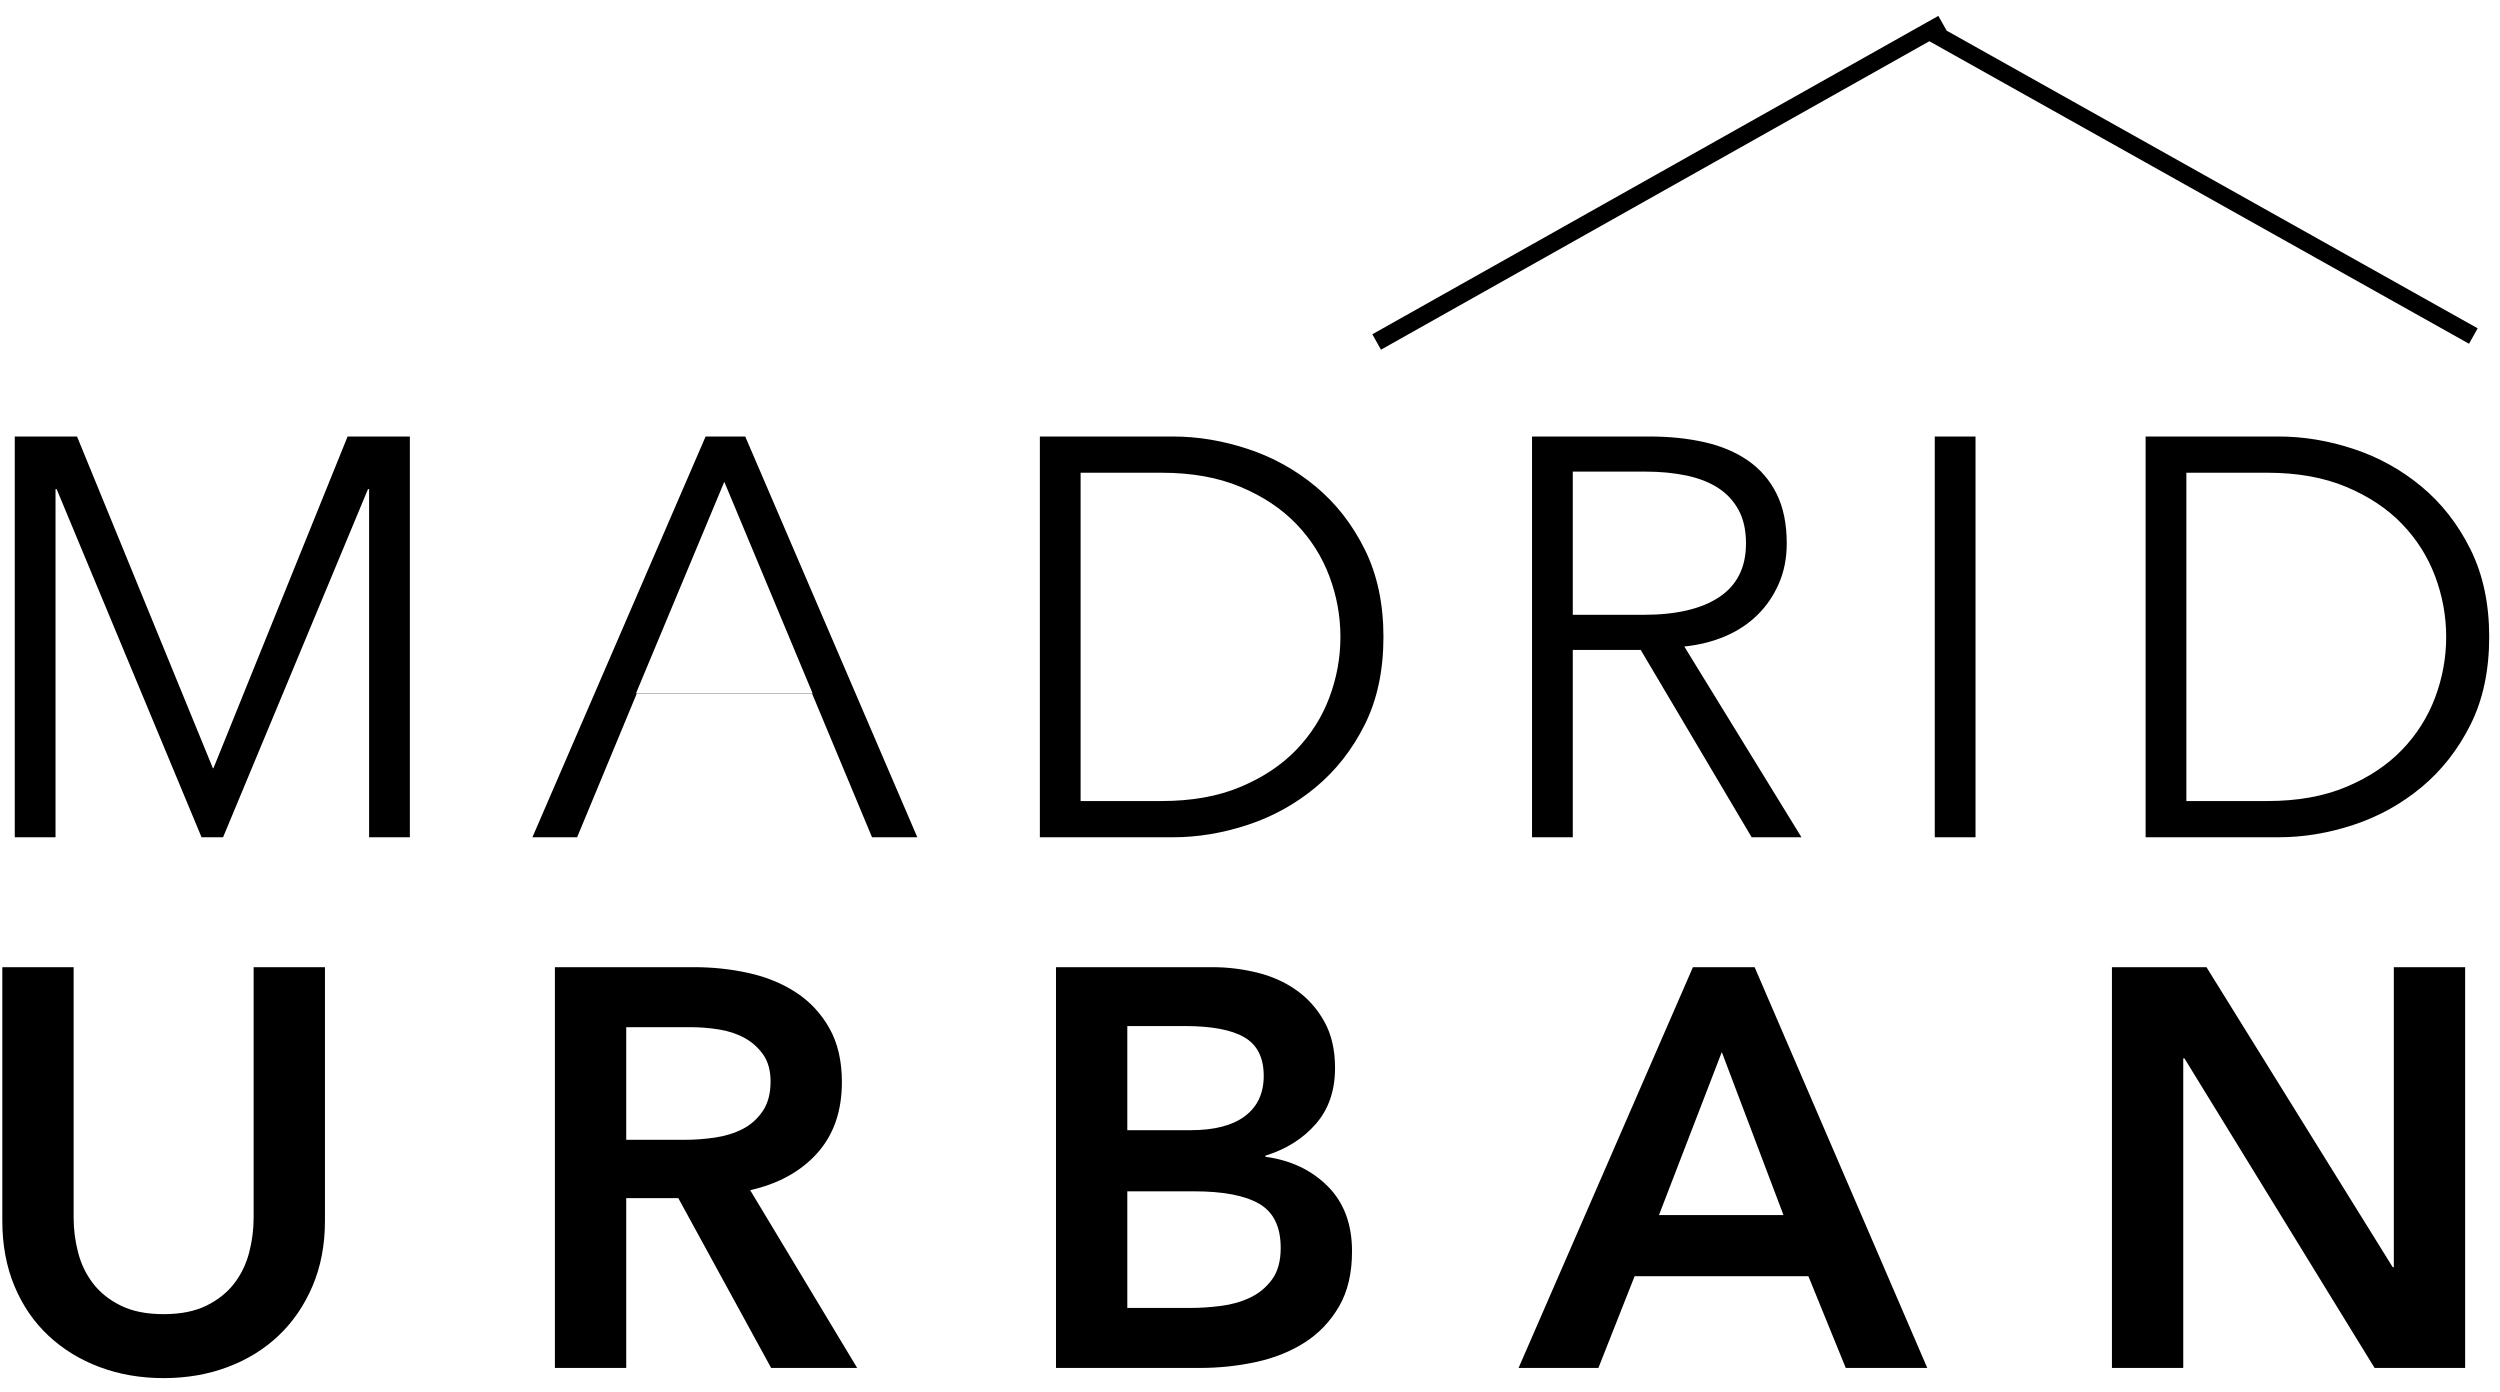 <?xml version="1.0" encoding="UTF-8"?>
<svg width="106px" height="59px" viewBox="0 0 106 59" version="1.1" xmlns="http://www.w3.org/2000/svg" xmlns:xlink="http://www.w3.org/1999/xlink">
    <title>logo</title>
    <g id="Page-1" stroke="none" stroke-width="1" fill="none" fill-rule="evenodd">
        <g id="logo" transform="translate(0, 1)">
            <path d="M2.354,34.5 L2.354,19.74 L2.402,19.74 L8.546,34.5 L9.458,34.5 L15.602,19.74 L15.65,19.74 L15.65,34.5 L17.378,34.5 L17.378,17.508 L14.738,17.508 L9.05,31.572 L9.026,31.572 L3.266,17.508 L0.626,17.508 L0.626,34.5 L2.354,34.5 Z M24.47,34.5 L27.008,28.385 L34.423,28.385 L36.974,34.5 L38.894,34.5 L31.598,17.508 L29.918,17.508 L22.574,34.5 L24.47,34.5 Z M34.454,28.398 L26.966,28.398 L30.71,19.428 L34.454,28.398 Z M49.73,34.5 C50.786,34.5 51.846,34.324 52.91,33.972 C53.974,33.62 54.934,33.088 55.79,32.376 C56.646,31.664 57.338,30.78 57.866,29.724 C58.394,28.668 58.658,27.428 58.658,26.004 C58.658,24.596 58.394,23.36 57.866,22.296 C57.338,21.232 56.646,20.344 55.79,19.632 C54.934,18.92 53.974,18.388 52.91,18.036 C51.846,17.684 50.786,17.508 49.73,17.508 L49.73,17.508 L44.09,17.508 L44.09,34.5 L49.73,34.5 Z M49.25,32.964 L45.818,32.964 L45.818,19.044 L49.25,19.044 C50.53,19.044 51.646,19.244 52.598,19.644 C53.55,20.044 54.338,20.568 54.962,21.216 C55.586,21.864 56.054,22.604 56.366,23.436 C56.678,24.268 56.834,25.124 56.834,26.004 C56.834,26.884 56.678,27.74 56.366,28.572 C56.054,29.404 55.586,30.144 54.962,30.792 C54.338,31.44 53.55,31.964 52.598,32.364 C51.646,32.764 50.53,32.964 49.25,32.964 L49.25,32.964 Z M66.686,34.5 L66.686,26.556 L69.566,26.556 L74.27,34.5 L76.382,34.5 L71.414,26.412 C72.038,26.348 72.614,26.204 73.142,25.98 C73.67,25.756 74.126,25.456 74.51,25.08 C74.894,24.704 75.198,24.26 75.422,23.748 C75.646,23.236 75.758,22.668 75.758,22.044 C75.758,21.212 75.614,20.508 75.326,19.932 C75.038,19.356 74.634,18.888 74.114,18.528 C73.594,18.168 72.978,17.908 72.266,17.748 C71.554,17.588 70.782,17.508 69.95,17.508 L69.95,17.508 L64.958,17.508 L64.958,34.5 L66.686,34.5 Z M69.686,25.068 L66.686,25.068 L66.686,18.996 L69.758,18.996 C70.398,18.996 70.982,19.052 71.51,19.164 C72.038,19.276 72.486,19.452 72.854,19.692 C73.222,19.932 73.51,20.244 73.718,20.628 C73.926,21.012 74.03,21.484 74.03,22.044 C74.03,23.052 73.654,23.808 72.902,24.312 C72.15,24.816 71.078,25.068 69.686,25.068 L69.686,25.068 Z M83.762,34.5 L83.762,17.508 L82.034,17.508 L82.034,34.5 L83.762,34.5 Z M96.614,34.5 C97.67,34.5 98.73,34.324 99.794,33.972 C100.858,33.62 101.818,33.088 102.674,32.376 C103.53,31.664 104.222,30.78 104.75,29.724 C105.278,28.668 105.542,27.428 105.542,26.004 C105.542,24.596 105.278,23.36 104.75,22.296 C104.222,21.232 103.53,20.344 102.674,19.632 C101.818,18.92 100.858,18.388 99.794,18.036 C98.73,17.684 97.67,17.508 96.614,17.508 L96.614,17.508 L90.974,17.508 L90.974,34.5 L96.614,34.5 Z M96.134,32.964 L92.702,32.964 L92.702,19.044 L96.134,19.044 C97.414,19.044 98.53,19.244 99.482,19.644 C100.434,20.044 101.222,20.568 101.846,21.216 C102.47,21.864 102.938,22.604 103.25,23.436 C103.562,24.268 103.718,25.124 103.718,26.004 C103.718,26.884 103.562,27.74 103.25,28.572 C102.938,29.404 102.47,30.144 101.846,30.792 C101.222,31.44 100.434,31.964 99.482,32.364 C98.53,32.764 97.414,32.964 96.134,32.964 L96.134,32.964 Z" id="MADRID" fill="#000000" fill-rule="nonzero"></path>
            <path d="M58.37,13.5 L82.37,0 M104.87,13.248 L81.713,0.267" id="Combined-Shape" stroke="#000000" stroke-width="0.75"></path>
            <path d="M6.938,57.432 C7.914,57.432 8.818,57.276 9.65,56.964 C10.482,56.652 11.202,56.208 11.81,55.632 C12.418,55.056 12.898,54.356 13.25,53.532 C13.602,52.708 13.778,51.784 13.778,50.76 L13.778,50.76 L13.778,40.008 L10.754,40.008 L10.754,50.64 C10.754,51.136 10.69,51.628 10.562,52.116 C10.434,52.604 10.222,53.04 9.926,53.424 C9.63,53.808 9.238,54.12 8.75,54.36 C8.262,54.6 7.658,54.72 6.938,54.72 C6.218,54.72 5.614,54.6 5.126,54.36 C4.638,54.12 4.246,53.808 3.95,53.424 C3.654,53.04 3.442,52.604 3.314,52.116 C3.186,51.628 3.122,51.136 3.122,50.64 L3.122,50.64 L3.122,40.008 L0.098,40.008 L0.098,50.76 C0.098,51.784 0.27,52.708 0.614,53.532 C0.958,54.356 1.438,55.056 2.054,55.632 C2.67,56.208 3.394,56.652 4.226,56.964 C5.058,57.276 5.962,57.432 6.938,57.432 Z M26.552,57 L26.552,49.8 L28.76,49.8 L32.696,57 L36.344,57 L31.808,49.464 C33.008,49.192 33.956,48.668 34.652,47.892 C35.348,47.116 35.696,46.112 35.696,44.88 C35.696,43.984 35.52,43.224 35.168,42.6 C34.816,41.976 34.348,41.472 33.764,41.088 C33.18,40.704 32.512,40.428 31.76,40.26 C31.008,40.092 30.232,40.008 29.432,40.008 L29.432,40.008 L23.528,40.008 L23.528,57 L26.552,57 Z M29.024,47.328 L26.552,47.328 L26.552,42.552 L29.288,42.552 C29.672,42.552 30.068,42.584 30.476,42.648 C30.884,42.712 31.248,42.832 31.568,43.008 C31.888,43.184 32.152,43.42 32.36,43.716 C32.568,44.012 32.672,44.392 32.672,44.856 C32.672,45.368 32.56,45.788 32.336,46.116 C32.112,46.444 31.828,46.696 31.484,46.872 C31.14,47.048 30.752,47.168 30.32,47.232 C29.888,47.296 29.456,47.328 29.024,47.328 L29.024,47.328 Z M50.894,57 C51.694,57 52.482,56.916 53.258,56.748 C54.034,56.58 54.722,56.304 55.322,55.92 C55.922,55.536 56.406,55.028 56.774,54.396 C57.142,53.764 57.326,52.984 57.326,52.056 C57.326,50.904 56.982,49.984 56.294,49.296 C55.606,48.608 54.726,48.192 53.654,48.048 L53.654,48.048 L53.654,48 C54.534,47.728 55.246,47.28 55.79,46.656 C56.334,46.032 56.606,45.24 56.606,44.28 C56.606,43.512 56.454,42.856 56.15,42.312 C55.846,41.768 55.45,41.324 54.962,40.98 C54.474,40.636 53.918,40.388 53.294,40.236 C52.67,40.084 52.038,40.008 51.398,40.008 L51.398,40.008 L44.774,40.008 L44.774,57 L50.894,57 Z M50.486,46.92 L47.798,46.92 L47.798,42.504 L50.222,42.504 C51.374,42.504 52.222,42.664 52.766,42.984 C53.31,43.304 53.582,43.848 53.582,44.616 C53.582,45.352 53.318,45.92 52.79,46.32 C52.262,46.72 51.494,46.92 50.486,46.92 L50.486,46.92 Z M50.51,54.456 L47.798,54.456 L47.798,49.512 L50.63,49.512 C51.862,49.512 52.782,49.688 53.39,50.04 C53.998,50.392 54.302,51.016 54.302,51.912 C54.302,52.472 54.178,52.92 53.93,53.256 C53.682,53.592 53.37,53.848 52.994,54.024 C52.618,54.2 52.206,54.316 51.758,54.372 C51.31,54.428 50.894,54.456 50.51,54.456 L50.51,54.456 Z M67.772,57 L69.308,53.112 L76.676,53.112 L78.26,57 L81.716,57 L74.396,40.008 L71.78,40.008 L64.388,57 L67.772,57 Z M75.62,50.52 L70.34,50.52 L73.004,43.608 L75.62,50.52 Z M92.57,57 L92.57,43.872 L92.618,43.872 L100.682,57 L104.522,57 L104.522,40.008 L101.498,40.008 L101.498,52.728 L101.45,52.728 L93.554,40.008 L89.546,40.008 L89.546,57 L92.57,57 Z" id="URBAN" fill="#000000" fill-rule="nonzero"></path>
        </g>
    </g>
</svg>